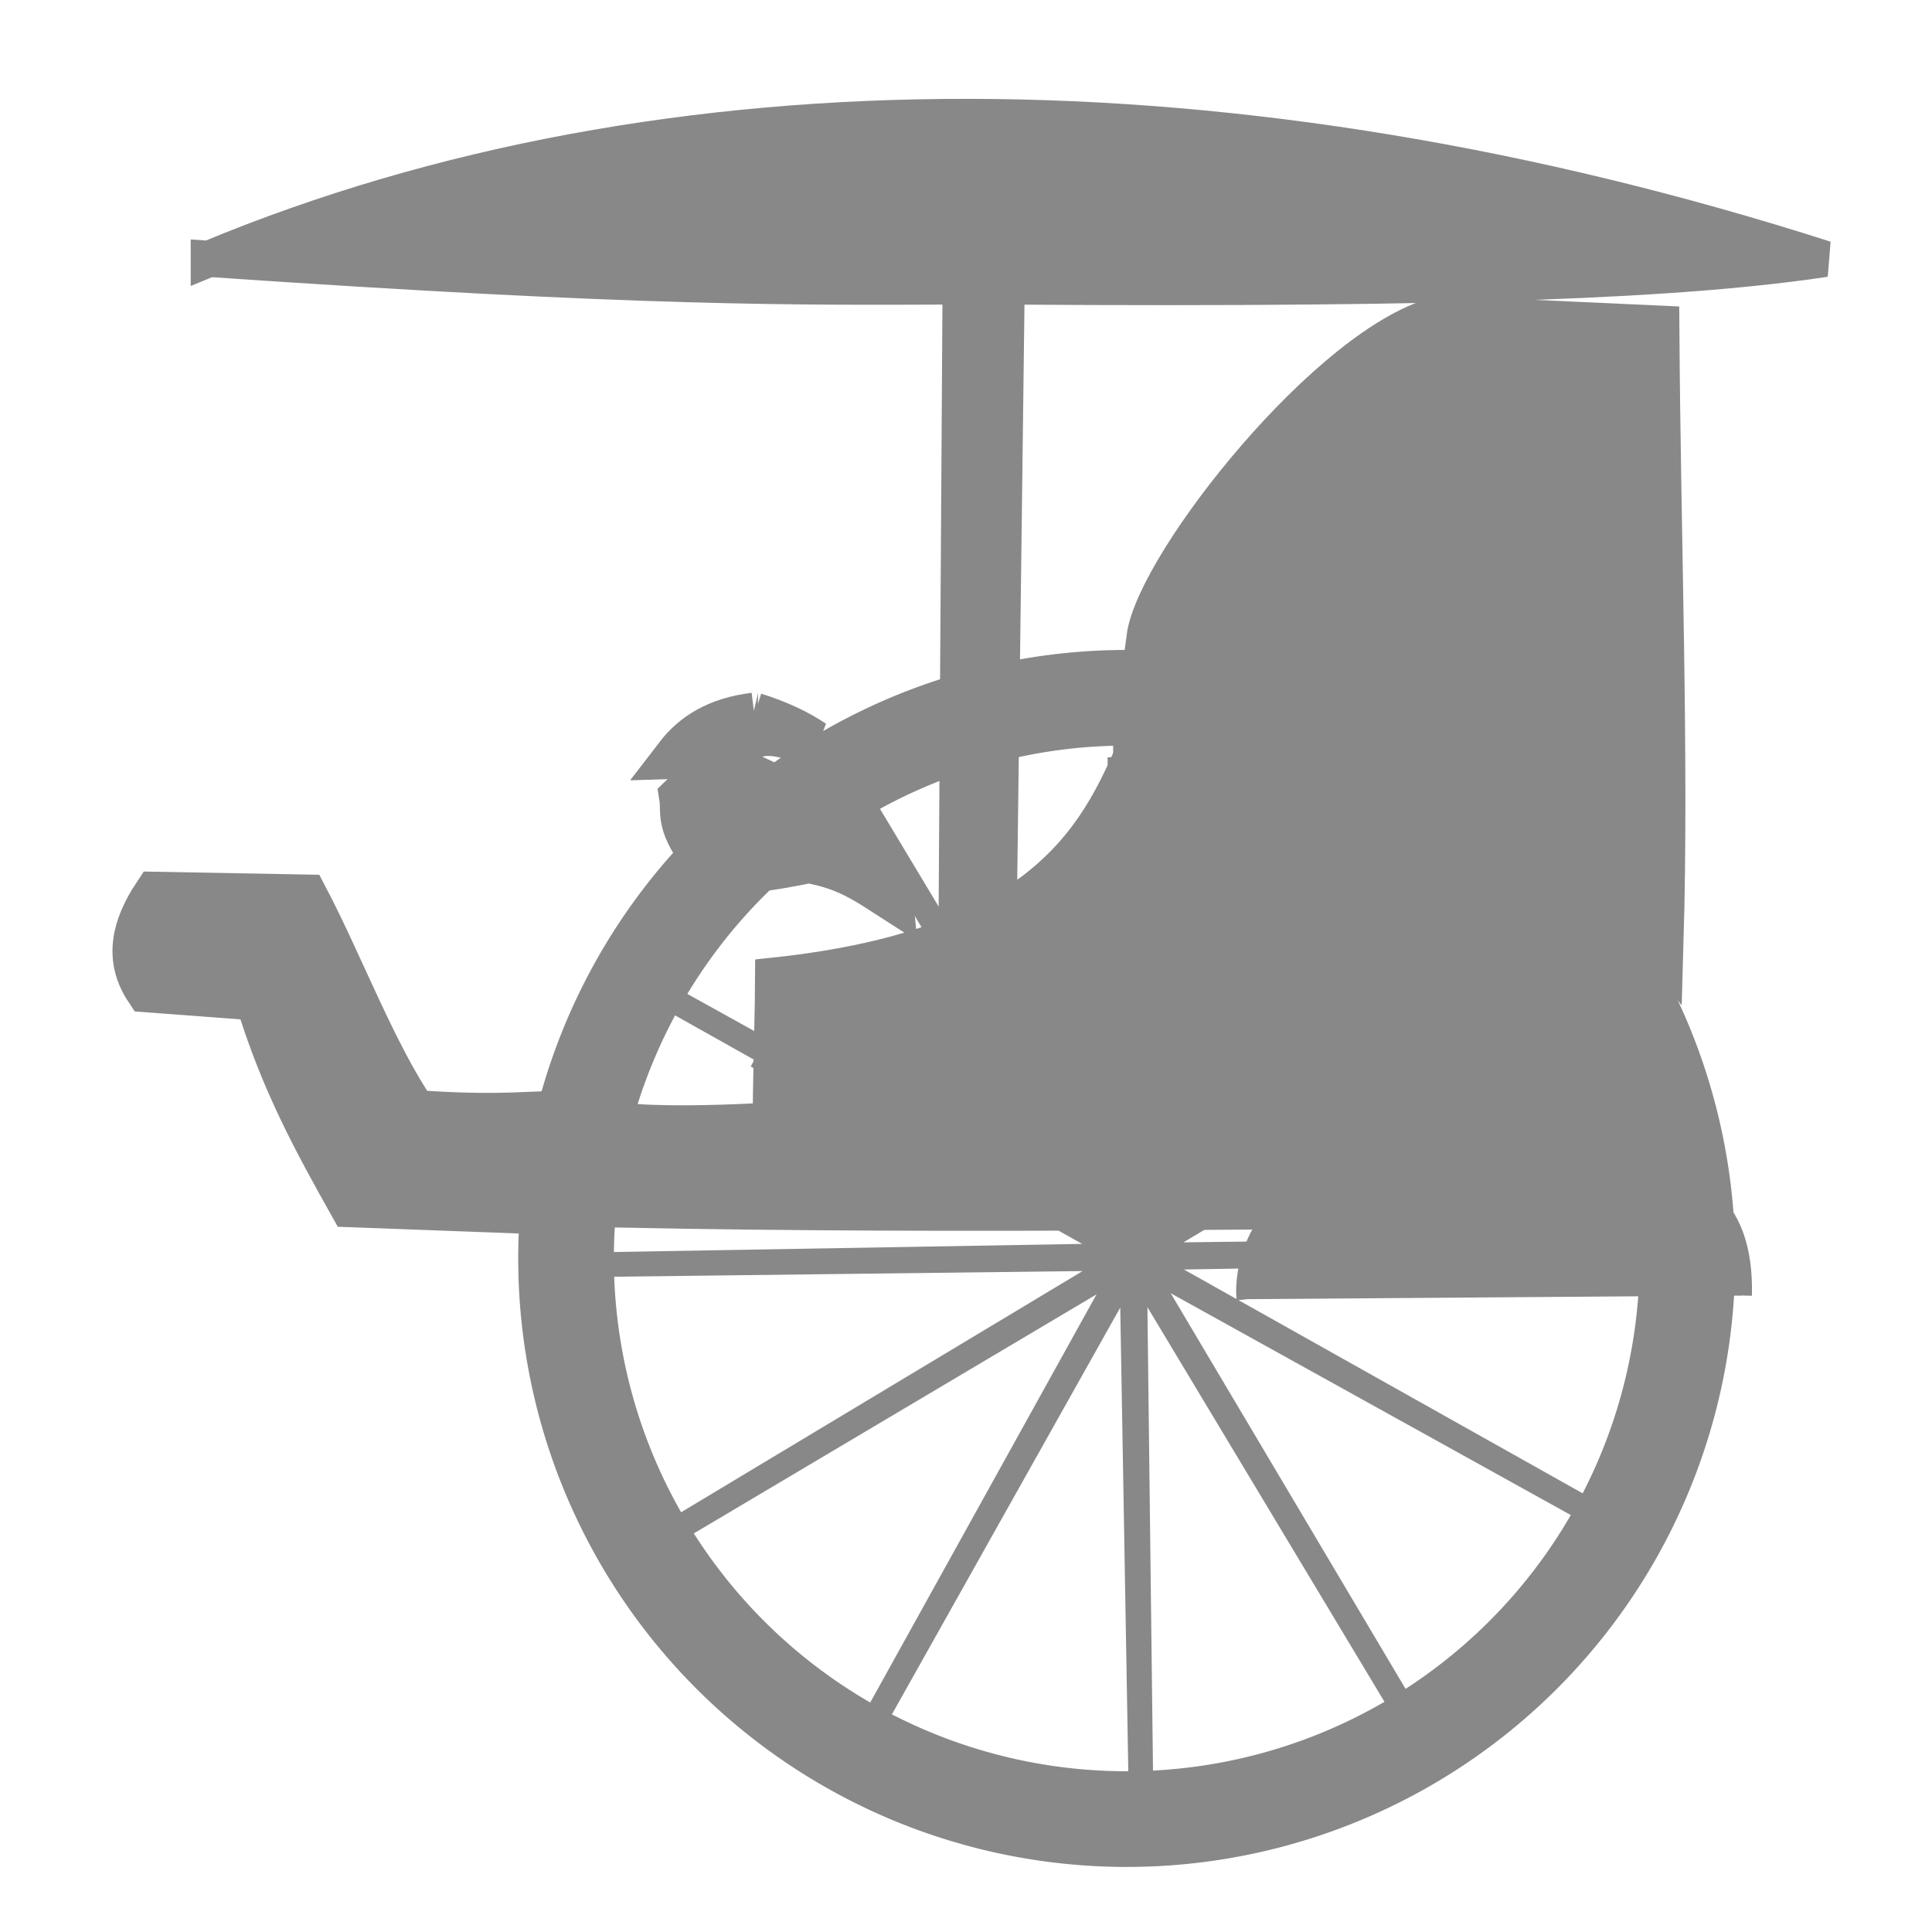 <svg height="92" width="92" xmlns="http://www.w3.org/2000/svg"><g fill="#888" stroke="#888"><path d="m35.06 36.656c-1.472-.546-1.88.619-2.592 1.296.134.833-.281 1.211 1.296 3.24 1.371.479 3.071.106 4.751-.216 1.821.313 2.816 1.04 3.887 1.728-.136-1.478-.975-2.65-2.16-3.672z" stroke-width="2.16"/><path d="m35.924 34.064c-1.776.217-2.902.941-3.672 1.944.69-.021 1.415-.059 2.376-.216 1.754-1.549 2.824-.61 4.103-.432-.741-.497-1.655-.936-2.808-1.296z" stroke-width="2.163"/><g transform="matrix(1.722 0 0 1.722 117.314 -73.195)"><path d="m-33.631 78.432c-.109-1.026.51-3.475 3.775-3.607 1.749-3.263 4.572-3.176 6.539 0 1.896.171 3.401.84 3.337 3.506" stroke-width=".6"/><path d="m-62.353 49.664c12.08.829 16.235.779 20.791.763l-.115 18.316 1.157-.034.23-18.281c12.783.088 18.77-.186 22.633-.763-16.199-5.185-31.999-5.284-44.696-0z"/><path d="m-36.968 60.544a16.761 16.761 0 0 1 16.761 16.761 16.761 16.761 0 0 1 -16.761 16.763 16.761 16.761 0 0 1 -16.763-16.763 16.761 16.761 0 0 1 16.763-16.761zm0 2.515a14.247 14.247 0 0 0 -14.248 14.245 14.247 14.247 0 0 0 14.248 14.248 14.247 14.247 0 0 0 14.248-14.248 14.247 14.247 0 0 0 -14.248-14.245z" stroke-linecap="square" stroke-width=".13"/><path d="m-56.671 73.304c-1.1-1.583-2.053-4.12-3.022-5.966l-4.114-.076c-.572.863-.801 1.727-.229 2.59l3.048.229c.679 2.274 1.63 4.003 2.59 5.714l4.509.168c.108-1.159-.023-.803.361-2.612-1.235.051-1.925.022-3.143-.048z" stroke-width="1.298"/><path d="m-22.335 51.601c.039 5.884.266 11.79.115 16.957-4.798-5.827-6.001-6.877-14.11-8.401.266-2.019 5.124-8.16 8.096-8.825z" stroke-width="1.298"/><path d="m-22.342 75.908c-.219-1.896-1.639-5.534-3.73-8.463-2.32-3.25-8.121-4.639-10.525-4.588-1.072 2.514-2.373 5.81-10.147 6.631 0 .631-.064 3.054-.072 4.002-1.007.067-2.608.118-3.694.047-.198.687-.359 2.051-.328 2.418 9.185.186 19.418.025 28.496-.048z"/><path d="m-36.381 75.656 6.52-11.491" stroke-width=".2"/><path d="m-37.264 75.721-.135-12.275" stroke-width=".2"/><path d="m205.659 46.25-7.418-7.953 2.392 10.609-2.448-10.597-3.233 10.384 3.179-10.401-7.992 7.376 7.953-7.418-10.609 2.392 10.597-2.448-10.384-3.233 10.401 3.179-7.376-7.992 7.418 7.953-2.392-10.609 2.448 10.597 3.233-10.384-3.179 10.401 7.992-7.376-7.953 7.418 10.609-2.392-10.597 2.448 10.384 3.233-10.401-3.179z" stroke-linecap="square" stroke-width=".5" transform="matrix(-1.321 .322 .322 1.321 212.715 -37.02)"/><g stroke-width=".2"><path d="m-35.522 76.09 11.393-6.843"/><path d="m-38.004 76.122-4.293-7.448v.067"/><path d="m-39.769 76.09-7.55-4.18"/></g></g></g></svg>